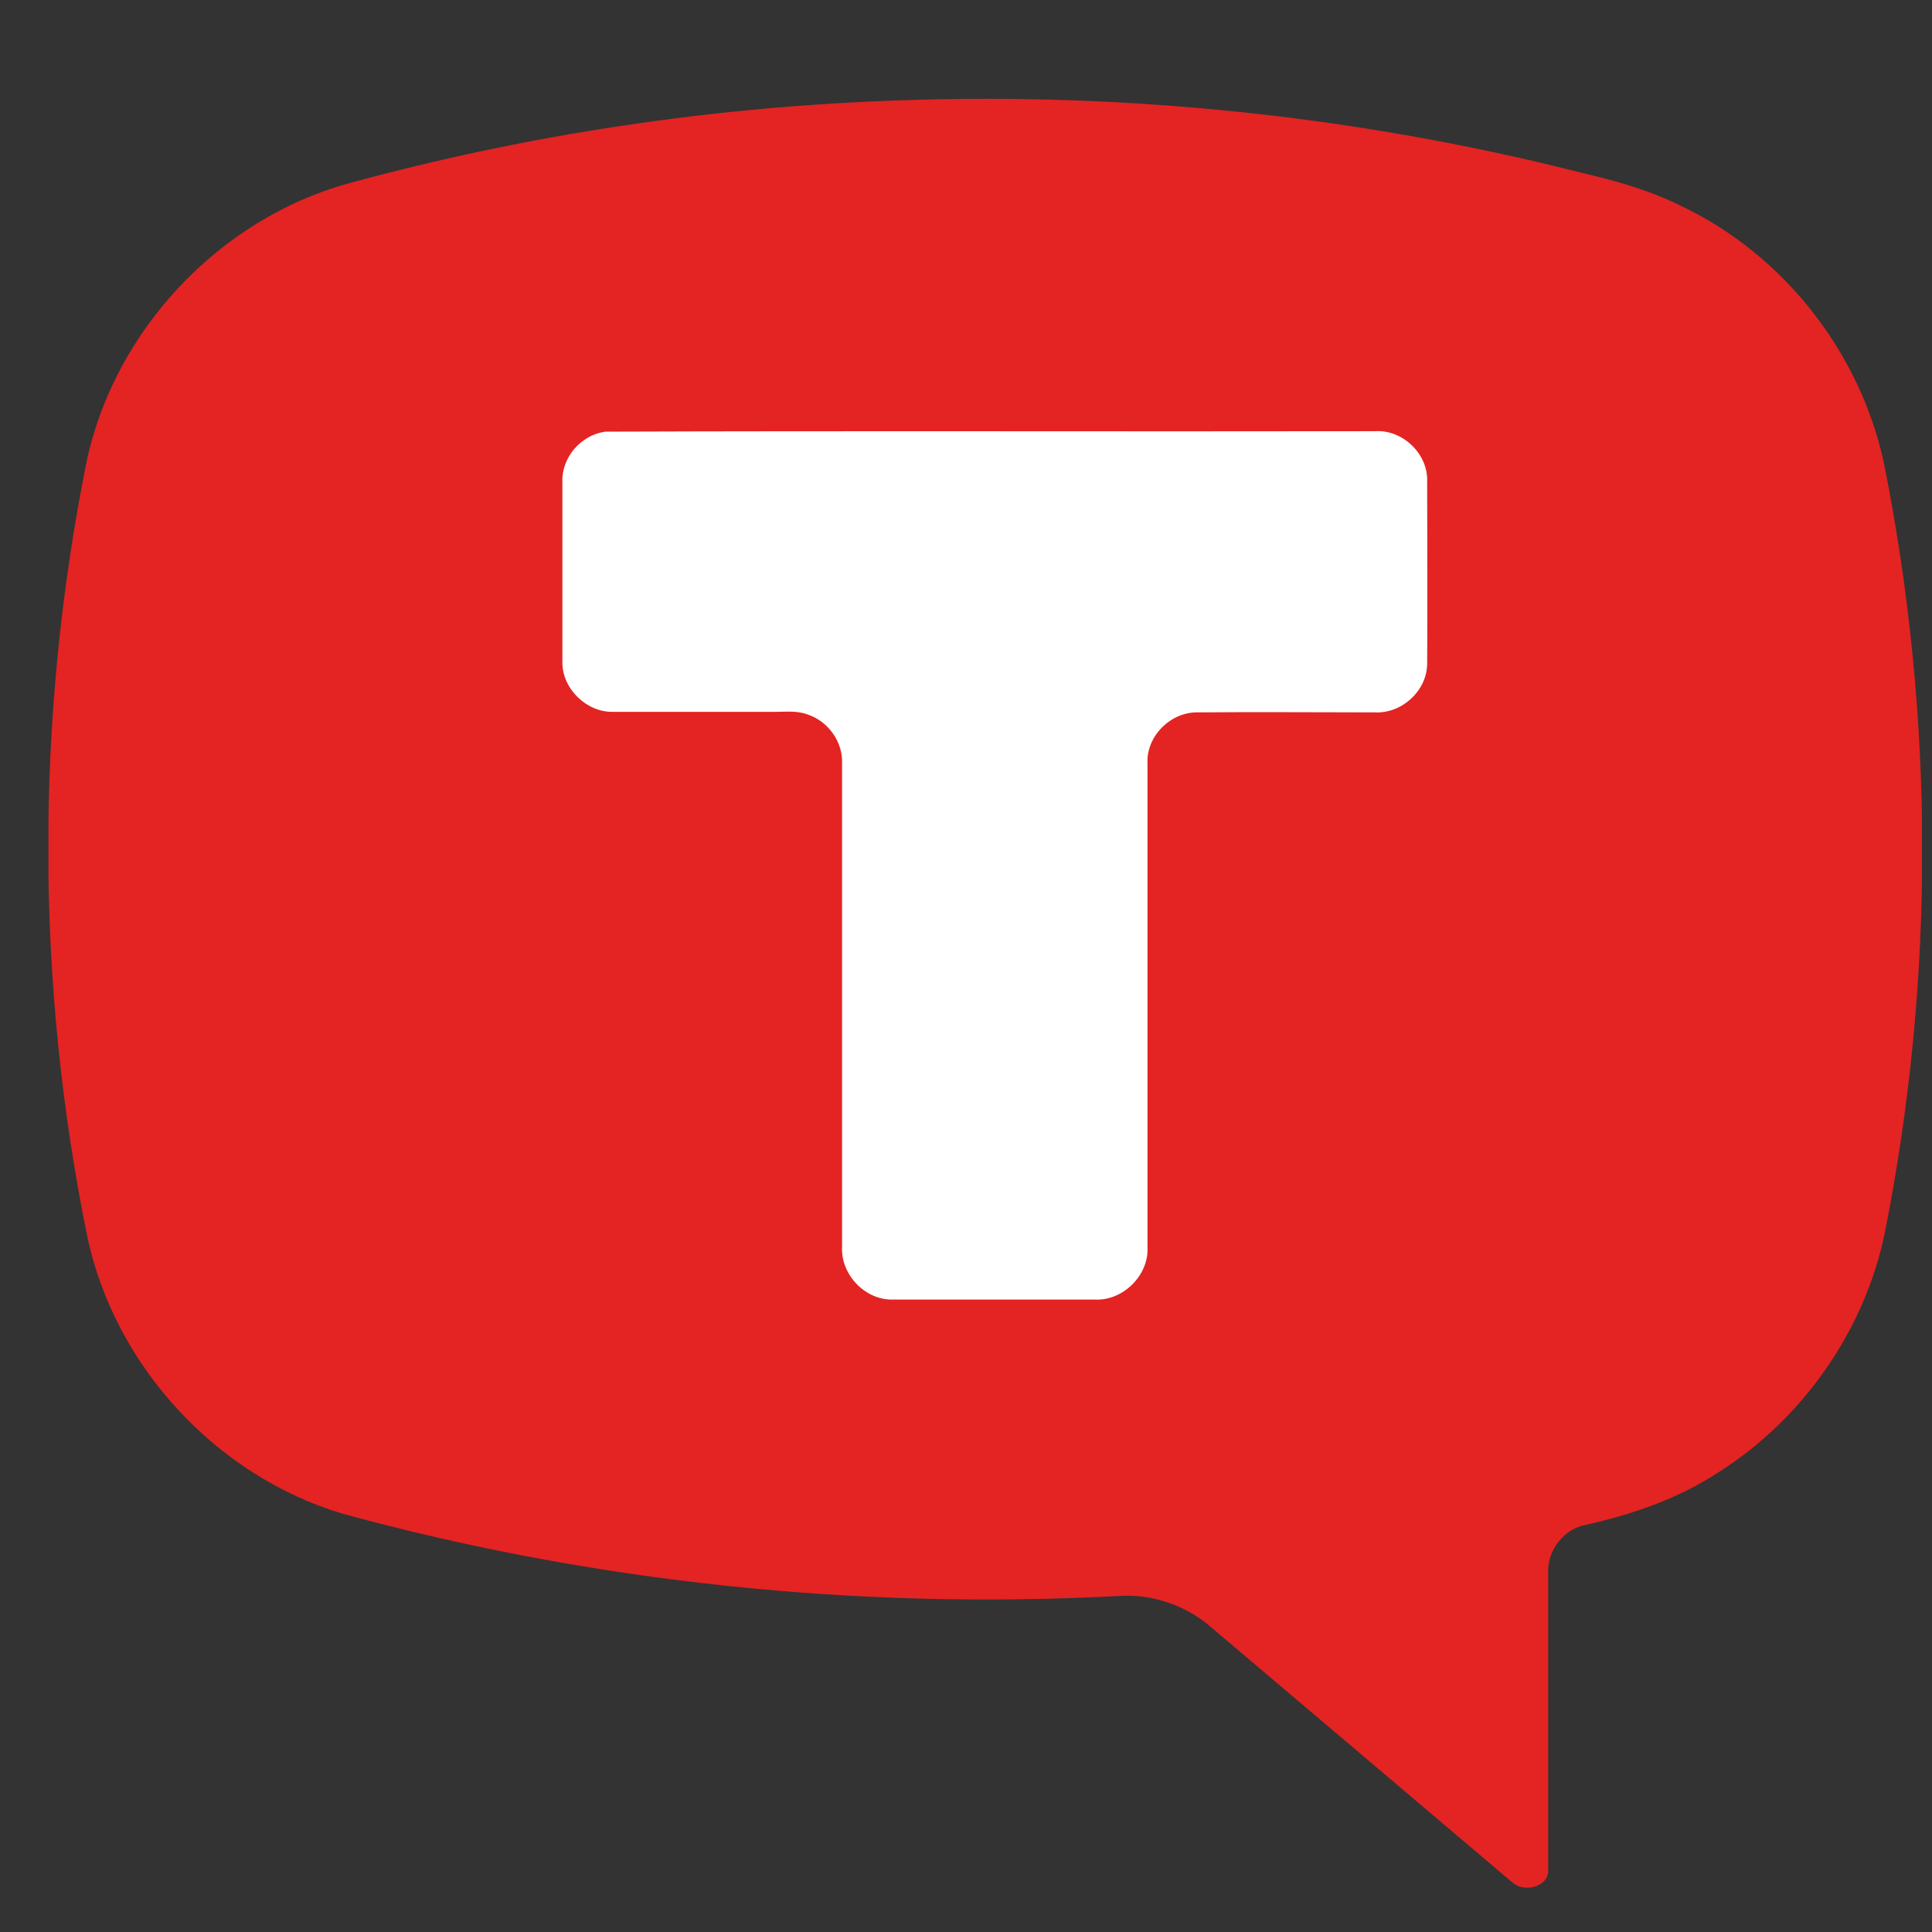 <svg width="33" height="33" viewBox="0 0 33 33" fill="none" xmlns="http://www.w3.org/2000/svg">
<rect x="0" y="0" width="33" height="33" fill="#333333" stroke="none"/>
<g clip-path="url(#clip0_281_1594)">
<path d="M15.376 1.714C19.306 1.575 23.253 1.991 27.062 2.963C27.616 3.094 28.169 3.249 28.682 3.502C30.448 4.327 31.774 6.01 32.181 7.921C33.044 12.233 33.052 16.725 32.198 21.037C31.856 22.72 30.798 24.231 29.357 25.145C28.674 25.595 27.892 25.864 27.095 26.044C26.721 26.109 26.436 26.468 26.444 26.844C26.444 28.535 26.444 30.225 26.444 31.916C26.476 32.226 26.045 32.333 25.841 32.161C24.133 30.715 22.432 29.27 20.731 27.832C20.291 27.432 19.697 27.22 19.103 27.261C14.651 27.497 10.159 27.032 5.854 25.856C3.697 25.211 1.964 23.34 1.492 21.127C0.604 16.774 0.604 12.249 1.475 7.904C1.947 5.65 3.738 3.747 5.943 3.135C9.02 2.293 12.194 1.82 15.376 1.714Z" fill="#E42323"/>
<path d="M10.338 7.373C9.923 7.43 9.59 7.814 9.606 8.231C9.606 9.26 9.606 10.289 9.606 11.318C9.606 11.767 10.021 12.168 10.469 12.159C11.388 12.159 12.316 12.159 13.236 12.159C13.423 12.159 13.626 12.135 13.805 12.208C14.147 12.323 14.399 12.674 14.383 13.041C14.383 15.794 14.383 18.546 14.383 21.298C14.359 21.78 14.79 22.221 15.27 22.197C16.41 22.197 17.549 22.197 18.688 22.197C19.177 22.23 19.633 21.78 19.6 21.29C19.6 18.538 19.6 15.786 19.6 13.041C19.576 12.568 20.007 12.151 20.471 12.168C21.472 12.159 22.481 12.168 23.482 12.168C23.938 12.192 24.369 11.808 24.377 11.343C24.385 10.305 24.377 9.26 24.377 8.223C24.393 7.741 23.946 7.332 23.482 7.365C19.104 7.373 14.717 7.357 10.338 7.373Z" fill="white"/>
</g>
<defs>
<clipPath id="clip0_281_1594">
<rect width="32" height="32" fill="white" transform="translate(0.828 0.965)"/>
</clipPath>
</defs>
</svg>

